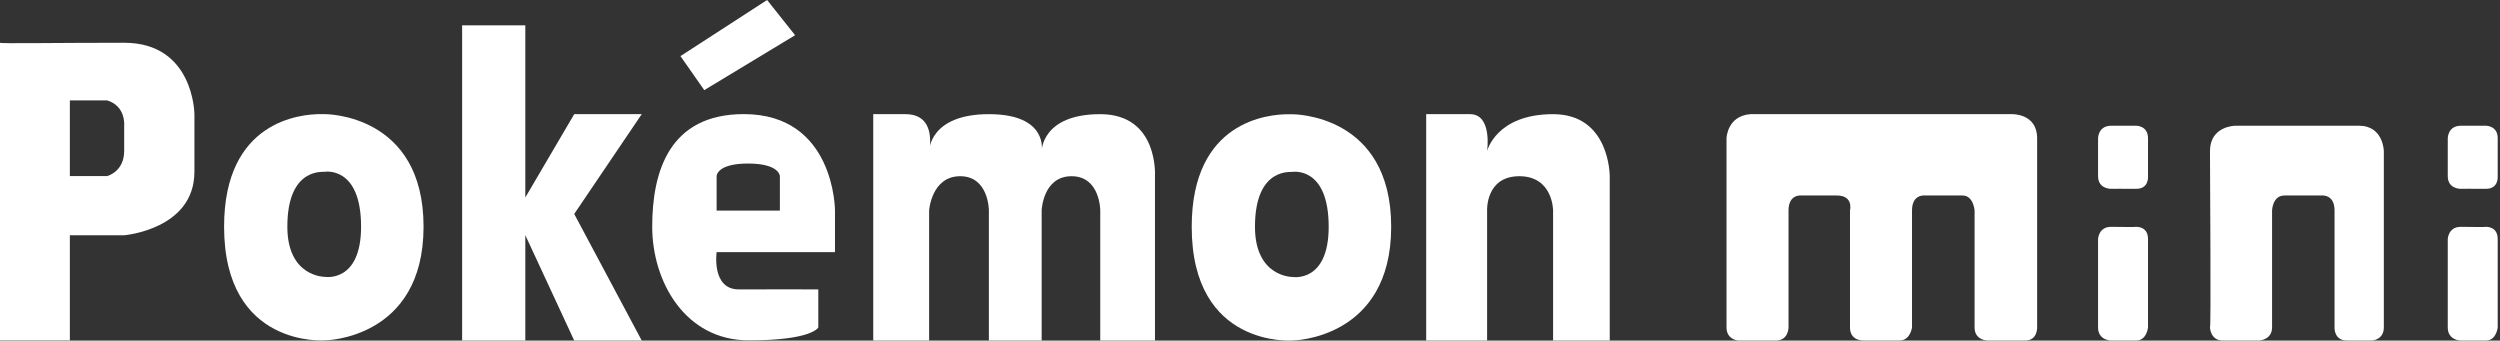 <svg width="734" height="100" viewBox="0 0 734 100" fill="none" xmlns="http://www.w3.org/2000/svg">
<rect x="0" y="0" width="734" height="100" fill="#333333" stroke="none"/>
<g clip-path="url(#clip0_4_6002)">
<path d="M94.162 33.504C88.493 33.496 65.793 35.316 65.793 66.549C65.793 102.235 95.415 99.932 95.415 99.932C95.415 99.932 124.354 99.629 124.354 66.549C124.354 33.465 95.74 33.532 95.415 33.504C95.415 33.504 94.971 33.51 94.162 33.504ZM95.415 50.429C95.415 50.429 106.012 48.702 106.012 66.549C106.012 83.074 95.415 81.285 95.415 81.285C95.415 81.285 84.365 81.407 84.365 66.549C84.365 48.638 95.415 50.638 95.415 50.429Z" fill="white"/>
<path d="M135.68 7.441H154.232V57.983L168.591 33.516H188.413L168.591 62.816L188.413 99.98H168.591L154.232 69.046V99.98H135.68V7.441Z" fill="white"/>
<path d="M199.762 16.444L206.773 26.461L233.439 10.339L225.22 0L200.081 16.283L199.762 16.444Z" fill="white"/>
<path d="M256.385 99.981H272.79V61.782C272.79 61.782 273.474 51.737 281.904 51.737C290.335 51.737 290.335 61.782 290.335 61.782V99.981H305.829V61.782C305.829 61.782 306.174 51.737 314.607 51.737C323.035 51.737 323.035 61.782 323.035 61.782V99.981H339.099V51.737C339.099 51.737 340.24 33.518 323.035 33.518C305.829 33.518 305.829 44.356 305.829 44.356C305.829 44.356 307.882 33.518 290.335 33.518C272.79 33.518 272.79 44.356 272.79 44.356C272.79 44.356 275.296 33.518 265.84 33.518C256.385 33.518 256.385 33.518 256.385 33.518V99.981Z" fill="white"/>
<path d="M378.253 33.545C372.584 33.534 349.887 35.356 349.887 66.581C349.887 102.273 379.509 99.97 379.509 99.97C379.509 99.97 408.451 99.664 408.451 66.581C408.451 33.503 379.834 33.564 379.509 33.545C379.509 33.545 379.065 33.545 378.253 33.545ZM379.509 50.464C379.509 50.464 390.103 48.739 390.103 66.581C390.103 83.112 379.509 81.32 379.509 81.32C379.509 81.32 368.459 81.448 368.459 66.581C368.459 48.678 379.509 50.675 379.509 50.464Z" fill="white"/>
<path d="M418.729 99.981H436.615V61.782C436.615 61.782 436.159 51.737 446.073 51.737C455.987 51.737 455.987 61.782 455.987 61.782V99.981H472.617V51.737C472.617 51.737 472.731 33.518 455.987 33.518C439.237 33.518 436.615 44.356 436.615 44.356C436.615 44.356 438.212 33.518 431.601 33.518C424.995 33.518 418.729 33.518 418.729 33.518V99.981Z" fill="white"/>
<path d="M513.917 33.517H590.692C590.692 33.517 598.103 33.23 598.103 40.597C598.103 47.967 598.103 96.142 598.103 96.142C598.103 96.142 598.267 99.981 594.559 99.981C590.856 99.981 583.445 99.981 583.445 99.981C583.445 99.981 579.737 99.889 579.737 96.142C579.737 92.4 579.737 61.781 579.737 61.781C579.737 61.781 579.415 57.394 576.192 57.394C572.97 57.394 565.076 57.394 565.076 57.394C565.076 57.394 561.367 56.961 561.367 61.781C561.367 66.6 561.367 96.142 561.367 96.142C561.367 96.142 560.884 99.981 557.665 99.981C554.44 99.981 547.19 99.981 547.19 99.981C547.19 99.981 543.159 100.214 543.159 96.142C543.159 92.072 543.159 61.781 543.159 61.781C543.159 61.781 544.287 57.394 539.292 57.394C534.298 57.394 528.82 57.394 528.82 57.394C528.82 57.394 525.112 56.961 525.112 61.781C525.112 66.6 525.112 96.142 525.112 96.142C525.112 96.142 525.112 99.981 521.409 99.981C517.701 99.981 510.292 99.981 510.292 99.981C510.292 99.981 506.906 99.722 506.906 96.142C506.906 92.561 506.906 40.597 506.906 40.597C506.906 40.597 507.07 34.053 513.917 33.517Z" fill="white"/>
<path d="M627.089 66.6C627.089 66.6 630.656 66.328 630.656 70.156C630.656 73.981 630.656 96.142 630.656 96.142C630.656 96.142 630.278 99.981 627.206 99.981C624.128 99.981 619.684 99.981 619.684 99.981C619.684 99.981 615.992 99.881 615.992 96.142C615.992 92.403 615.992 70.156 615.992 70.156C615.992 70.156 616.151 66.6 619.798 66.6C623.442 66.6 626.864 66.731 627.089 66.6Z" fill="white"/>
<path d="M619.798 55.439C619.798 55.439 615.992 55.509 615.992 51.736C615.992 47.967 615.992 40.597 615.992 40.597C615.992 40.597 615.984 36.914 619.856 36.914C623.728 36.914 627.148 36.914 627.148 36.914C627.148 36.914 630.656 36.839 630.656 40.597C630.656 44.356 630.656 51.736 630.656 51.736C630.656 51.736 631.02 55.439 627.206 55.439C623.389 55.439 619.914 55.389 619.798 55.439Z" fill="white"/>
<path d="M648.85 96.142C648.85 96.142 648.964 99.981 652.611 99.981C656.255 99.981 663.322 99.981 663.322 99.981C663.322 99.981 667.08 99.767 667.08 96.142C667.08 92.52 667.08 61.781 667.08 61.781C667.08 61.781 667.194 57.395 670.727 57.395C674.258 57.395 681.664 57.395 681.664 57.395C681.664 57.395 685.422 56.961 685.422 61.781C685.422 66.6 685.422 96.142 685.422 96.142C685.422 96.142 685.197 99.981 689.069 99.981C692.944 99.981 696.477 99.981 696.477 99.981C696.477 99.981 699.894 99.767 699.894 96.142C699.894 92.52 699.894 44.356 699.894 44.356C699.894 44.356 699.78 36.914 692.602 36.914C685.422 36.914 656.255 36.914 656.255 36.914C656.255 36.914 648.85 36.978 648.85 44.356C648.85 51.736 649.194 96.547 648.85 96.142Z" fill="white"/>
<path d="M729.761 66.6C729.761 66.6 733.325 66.328 733.325 70.156C733.325 73.981 733.325 96.142 733.325 96.142C733.325 96.142 732.953 99.981 729.875 99.981C726.797 99.981 722.356 99.981 722.356 99.981C722.356 99.981 718.664 99.881 718.664 96.142C718.664 92.403 718.664 70.156 718.664 70.156C718.664 70.156 718.825 66.6 722.47 66.6C726.117 66.6 729.533 66.731 729.761 66.6Z" fill="white"/>
<path d="M722.47 55.439C722.47 55.439 718.664 55.509 718.664 51.736C718.664 47.967 718.664 40.597 718.664 40.597C718.664 40.597 718.656 36.914 722.528 36.914C726.4 36.914 729.82 36.914 729.82 36.914C729.82 36.914 733.325 36.839 733.325 40.597C733.325 44.356 733.325 51.736 733.325 51.736C733.325 51.736 733.692 55.439 729.875 55.439C726.059 55.439 722.583 55.389 722.47 55.439Z" fill="white"/>
<path d="M218.379 33.504C196.496 33.504 191.49 50.388 191.49 66.549C191.49 82.71 201.171 99.932 219.86 99.932C238.551 99.932 240.254 96.135 240.254 96.135V84.966C240.124 84.927 224.951 84.966 216.899 84.966C208.84 84.966 210.401 74.029 210.401 74.029H245.154V61.827C245.154 61.827 245.162 33.504 218.379 33.504ZM219.632 48.013C228.876 48.013 228.974 51.696 228.974 51.696V61.827H210.401V51.696C210.401 51.696 210.387 48.013 219.632 48.013Z" fill="white"/>
<path d="M0 12.554V99.932H20.508V69.076H36.458C36.458 69.076 57.081 67.351 57.081 50.429V33.504C57.081 33.504 56.953 12.554 36.458 12.554C16.169 12.554 0.089 12.846 0 12.554ZM20.508 29.476C20.539 29.482 28.192 29.476 31.447 29.476C37.061 31.154 36.458 36.962 36.458 36.962V44.329C36.458 50.454 31.447 51.696 31.447 51.696H20.508V29.476Z" fill="white"/>
</g>
<defs>
<clipPath id="clip0_4_6002">
<rect width="733.333" height="100" fill="white"/>
</clipPath>
</defs>
</svg>
